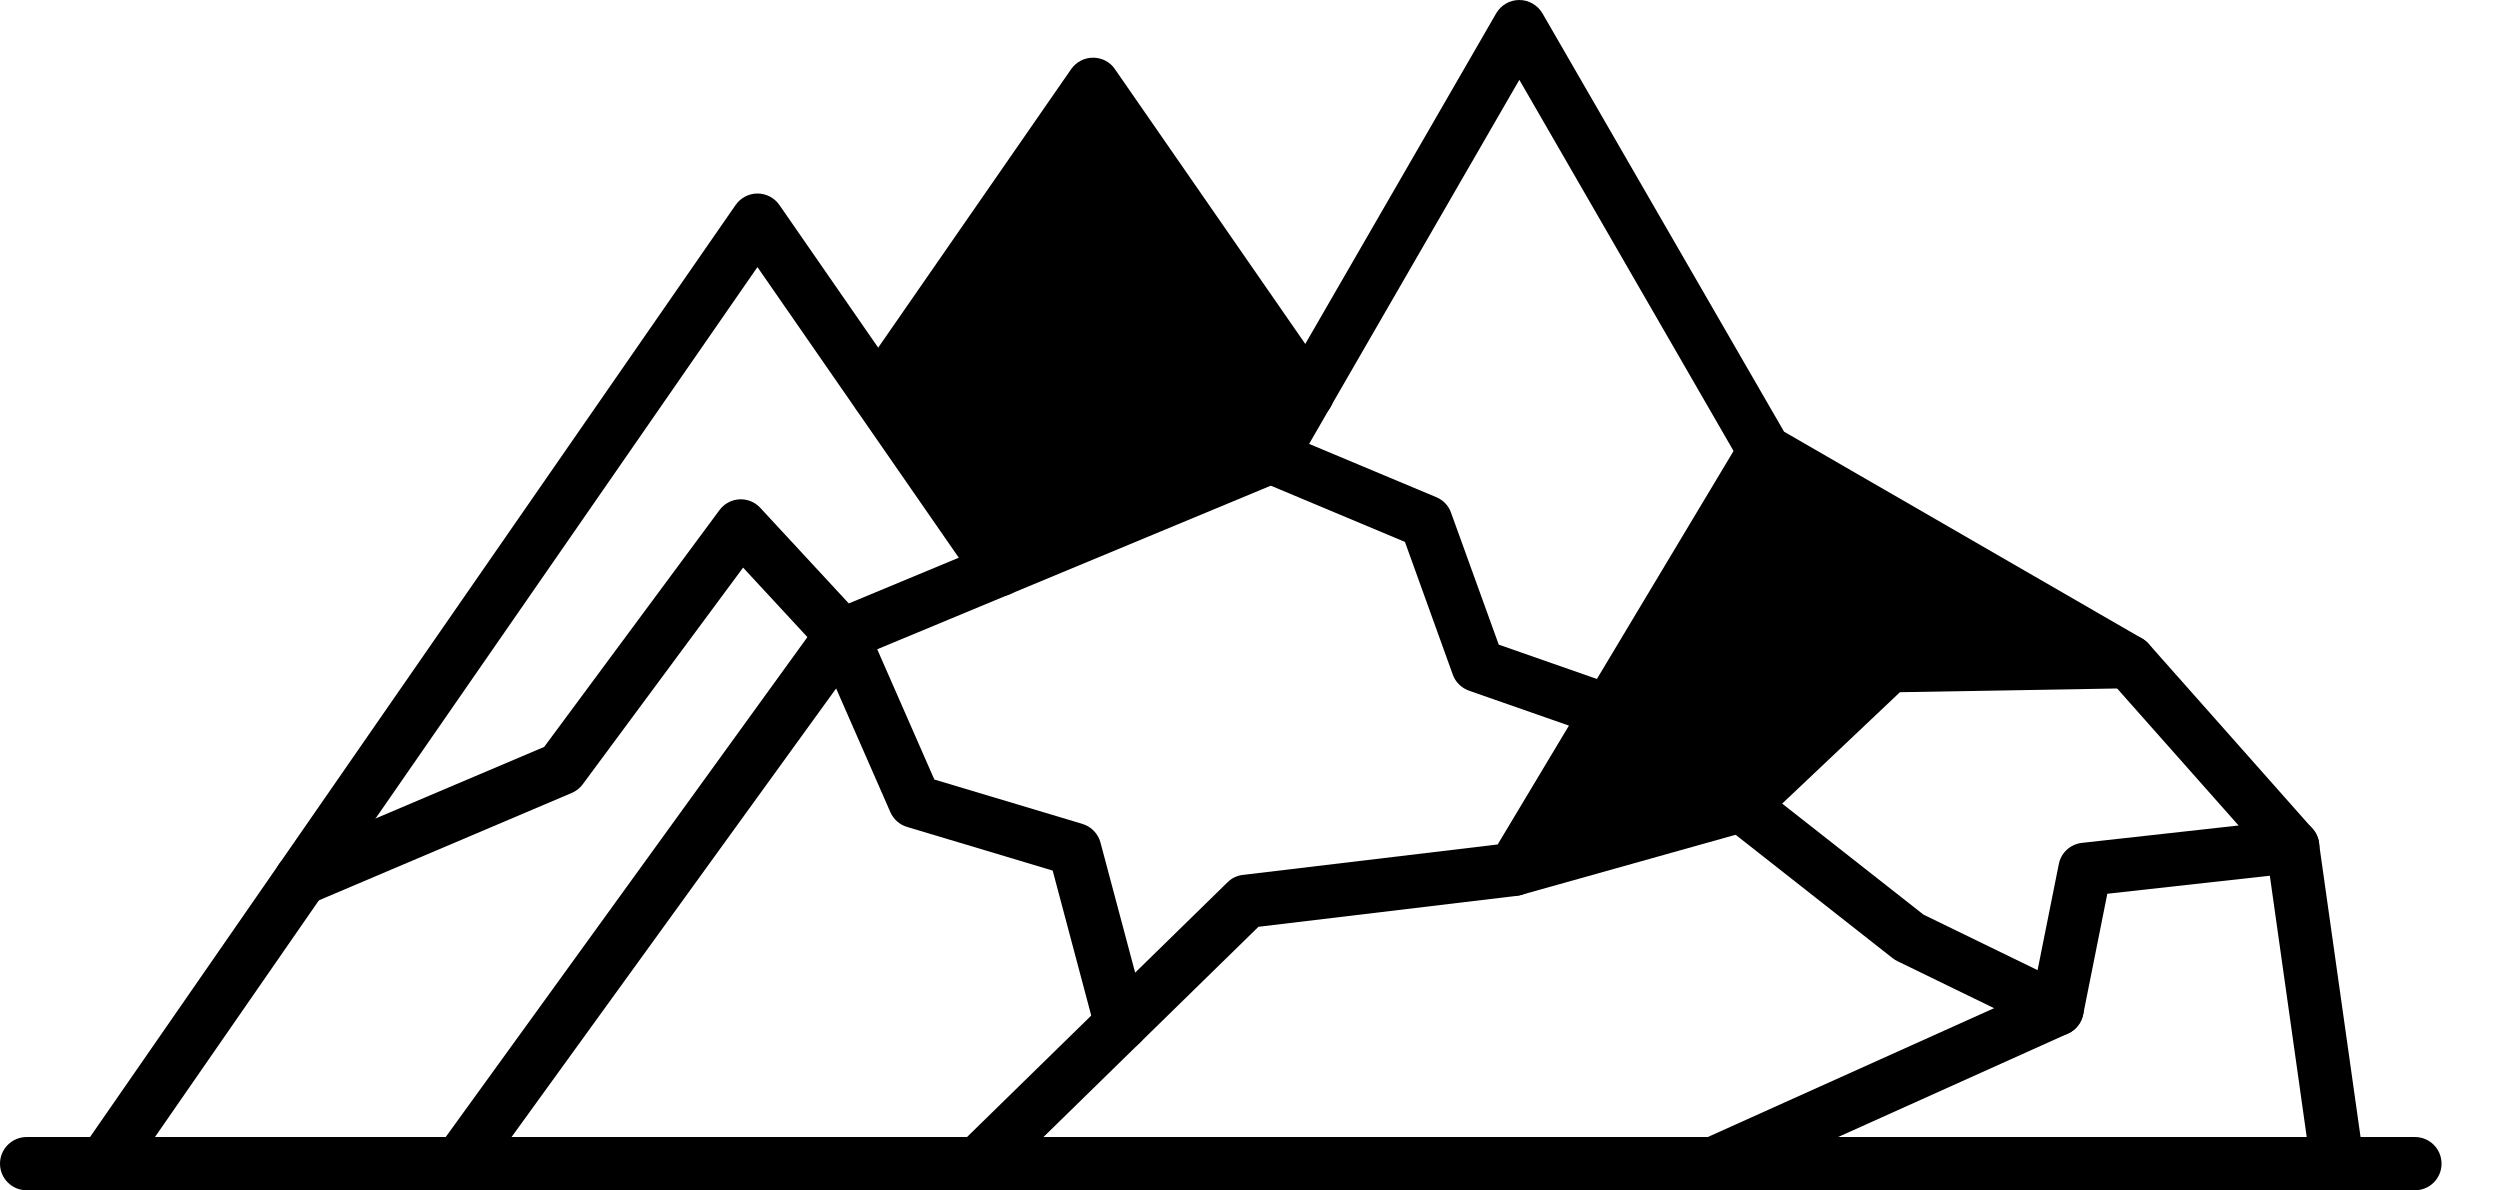 <svg width="42" height="20" viewBox="0 0 42 20" fill="none" xmlns="http://www.w3.org/2000/svg">
<path fill-rule="evenodd" clip-rule="evenodd" d="M40.57 19.997H0.448C0.201 19.997 0 19.797 0 19.55C0 19.302 0.201 19.102 0.448 19.102H40.57C40.819 19.102 41.018 19.302 41.018 19.55C41.018 19.797 40.819 19.997 40.57 19.997Z" fill="black"/>
<path fill-rule="evenodd" clip-rule="evenodd" d="M39.27 19.997C39.049 19.997 38.858 19.836 38.825 19.612L38.091 14.413L35.478 11.465L29.418 7.967C29.35 7.927 29.295 7.872 29.254 7.802L25.525 1.341L21.738 7.899C21.688 7.985 21.613 8.051 21.521 8.088L14.431 11.035L8.081 19.811C7.936 20.012 7.655 20.057 7.454 19.912C7.253 19.767 7.209 19.487 7.354 19.287L13.778 10.408C13.827 10.342 13.893 10.288 13.97 10.258L21.038 7.32L25.136 0.224C25.216 0.086 25.363 0 25.524 0C25.684 0 25.832 0.086 25.913 0.224L29.972 7.252L35.988 10.727C36.029 10.75 36.067 10.782 36.099 10.818L38.85 13.922C38.909 13.988 38.947 14.069 38.958 14.157L39.712 19.489C39.746 19.734 39.575 19.96 39.332 19.996C39.31 19.999 39.289 20.001 39.269 19.999L39.27 19.997Z" fill="black"/>
<path fill-rule="evenodd" clip-rule="evenodd" d="M12.725 19.997H1.746C1.58 19.997 1.427 19.904 1.35 19.757C1.273 19.611 1.284 19.431 1.379 19.295L12.358 3.444C12.441 3.324 12.579 3.251 12.725 3.251C12.872 3.251 13.01 3.323 13.094 3.444L17.16 9.316C17.302 9.52 17.25 9.797 17.047 9.939C16.845 10.081 16.566 10.028 16.424 9.826L12.725 4.487L2.602 19.104H23.705C23.952 19.104 24.152 19.304 24.152 19.552C24.152 19.799 23.952 19.999 23.705 19.999H12.725V19.997Z" fill="black"/>
<path fill-rule="evenodd" clip-rule="evenodd" d="M16.43 19.997C16.313 19.997 16.197 19.953 16.109 19.863C15.937 19.686 15.939 19.403 16.116 19.229L20.624 14.821C20.694 14.751 20.785 14.708 20.884 14.698L25.161 14.187L29.259 7.351C29.386 7.139 29.662 7.069 29.873 7.197C30.085 7.324 30.154 7.6 30.027 7.811L25.817 14.835C25.745 14.954 25.623 15.034 25.485 15.05L21.142 15.57L16.743 19.872C16.657 19.958 16.542 19.999 16.429 19.999L16.43 19.997Z" fill="black"/>
<path fill-rule="evenodd" clip-rule="evenodd" d="M18.832 17.648C18.635 17.648 18.452 17.515 18.4 17.314L17.685 14.626L15.241 13.893C15.113 13.856 15.011 13.764 14.958 13.644L13.734 10.852C13.636 10.627 13.738 10.361 13.965 10.263C14.193 10.163 14.456 10.266 14.556 10.494L15.697 13.096L18.183 13.841C18.332 13.886 18.448 14.005 18.488 14.155L19.269 17.085C19.331 17.323 19.19 17.569 18.95 17.633C18.912 17.644 18.873 17.648 18.835 17.648L18.832 17.648Z" fill="black"/>
<path fill-rule="evenodd" clip-rule="evenodd" d="M28.788 19.997C28.616 19.997 28.453 19.899 28.38 19.734C28.278 19.509 28.378 19.243 28.604 19.141L34.163 16.639L34.588 14.517C34.625 14.325 34.783 14.182 34.978 14.16L38.467 13.773C38.713 13.746 38.935 13.924 38.962 14.169C38.99 14.415 38.813 14.637 38.566 14.664L35.403 15.015L34.998 17.042C34.969 17.184 34.874 17.304 34.744 17.363L28.973 19.96C28.913 19.987 28.851 19.999 28.79 19.999L28.788 19.997Z" fill="black"/>
<path fill-rule="evenodd" clip-rule="evenodd" d="M27.024 12.396C26.975 12.396 26.925 12.389 26.875 12.371L24.681 11.604C24.554 11.559 24.452 11.461 24.407 11.334L23.603 9.104L21.179 8.088C20.95 7.993 20.843 7.73 20.939 7.502C21.036 7.275 21.298 7.168 21.527 7.262L24.131 8.353C24.247 8.402 24.337 8.496 24.378 8.615L25.179 10.83L27.172 11.527C27.407 11.609 27.529 11.864 27.446 12.097C27.382 12.281 27.21 12.398 27.024 12.398L27.024 12.396Z" fill="black"/>
<path fill-rule="evenodd" clip-rule="evenodd" d="M25.432 15.052C25.236 15.052 25.055 14.923 25 14.726C24.934 14.488 25.072 14.241 25.31 14.174L29.028 13.13L31.43 10.857C31.511 10.78 31.618 10.737 31.729 10.735L35.755 10.667C36.003 10.664 36.207 10.861 36.21 11.108C36.216 11.355 36.019 11.559 35.772 11.563L31.919 11.629L29.564 13.857C29.51 13.907 29.445 13.943 29.376 13.963L25.552 15.036C25.511 15.046 25.471 15.052 25.43 15.052L25.432 15.052Z" fill="black"/>
<path fill-rule="evenodd" clip-rule="evenodd" d="M34.556 17.4C34.489 17.4 34.423 17.386 34.361 17.356L31.878 16.148C31.849 16.134 31.823 16.118 31.797 16.098L28.98 13.884C28.785 13.732 28.753 13.451 28.905 13.256C29.057 13.061 29.34 13.028 29.534 13.181L32.315 15.366L34.755 16.553C34.977 16.661 35.068 16.929 34.961 17.151C34.883 17.311 34.724 17.404 34.558 17.404L34.556 17.4Z" fill="black"/>
<path d="M29.5 7.995L26 14.495L29 13.495L31.5 10.995H35L29.5 7.995Z" fill="black"/>
<path d="M18.5 1.995L15 6.495L17 9.495L20.5 7.995L22 6.495L18.5 1.995Z" fill="black"/>
<path fill-rule="evenodd" clip-rule="evenodd" d="M14.755 7.073C14.667 7.073 14.578 7.048 14.501 6.994C14.298 6.852 14.246 6.575 14.386 6.371L17.995 1.162C18.079 1.042 18.215 0.969 18.364 0.969C18.511 0.969 18.649 1.04 18.731 1.162L22.333 6.362C22.475 6.564 22.423 6.844 22.22 6.985C22.016 7.127 21.739 7.075 21.597 6.872L18.366 2.205L15.126 6.883C15.038 7.008 14.898 7.076 14.757 7.076L14.755 7.073Z" fill="black"/>
<path fill-rule="evenodd" clip-rule="evenodd" d="M5.06 15.215C4.885 15.215 4.72 15.113 4.648 14.943C4.551 14.715 4.657 14.452 4.885 14.355L9.142 12.548L12.087 8.57C12.165 8.463 12.289 8.396 12.421 8.389C12.556 8.382 12.683 8.434 12.774 8.533L14.472 10.367C14.641 10.547 14.63 10.832 14.447 10.999C14.266 11.167 13.983 11.156 13.815 10.974L12.484 9.536L9.789 13.177C9.742 13.241 9.678 13.291 9.604 13.322L5.234 15.178C5.177 15.203 5.117 15.213 5.06 15.213L5.06 15.215Z" fill="black"/>
</svg>
